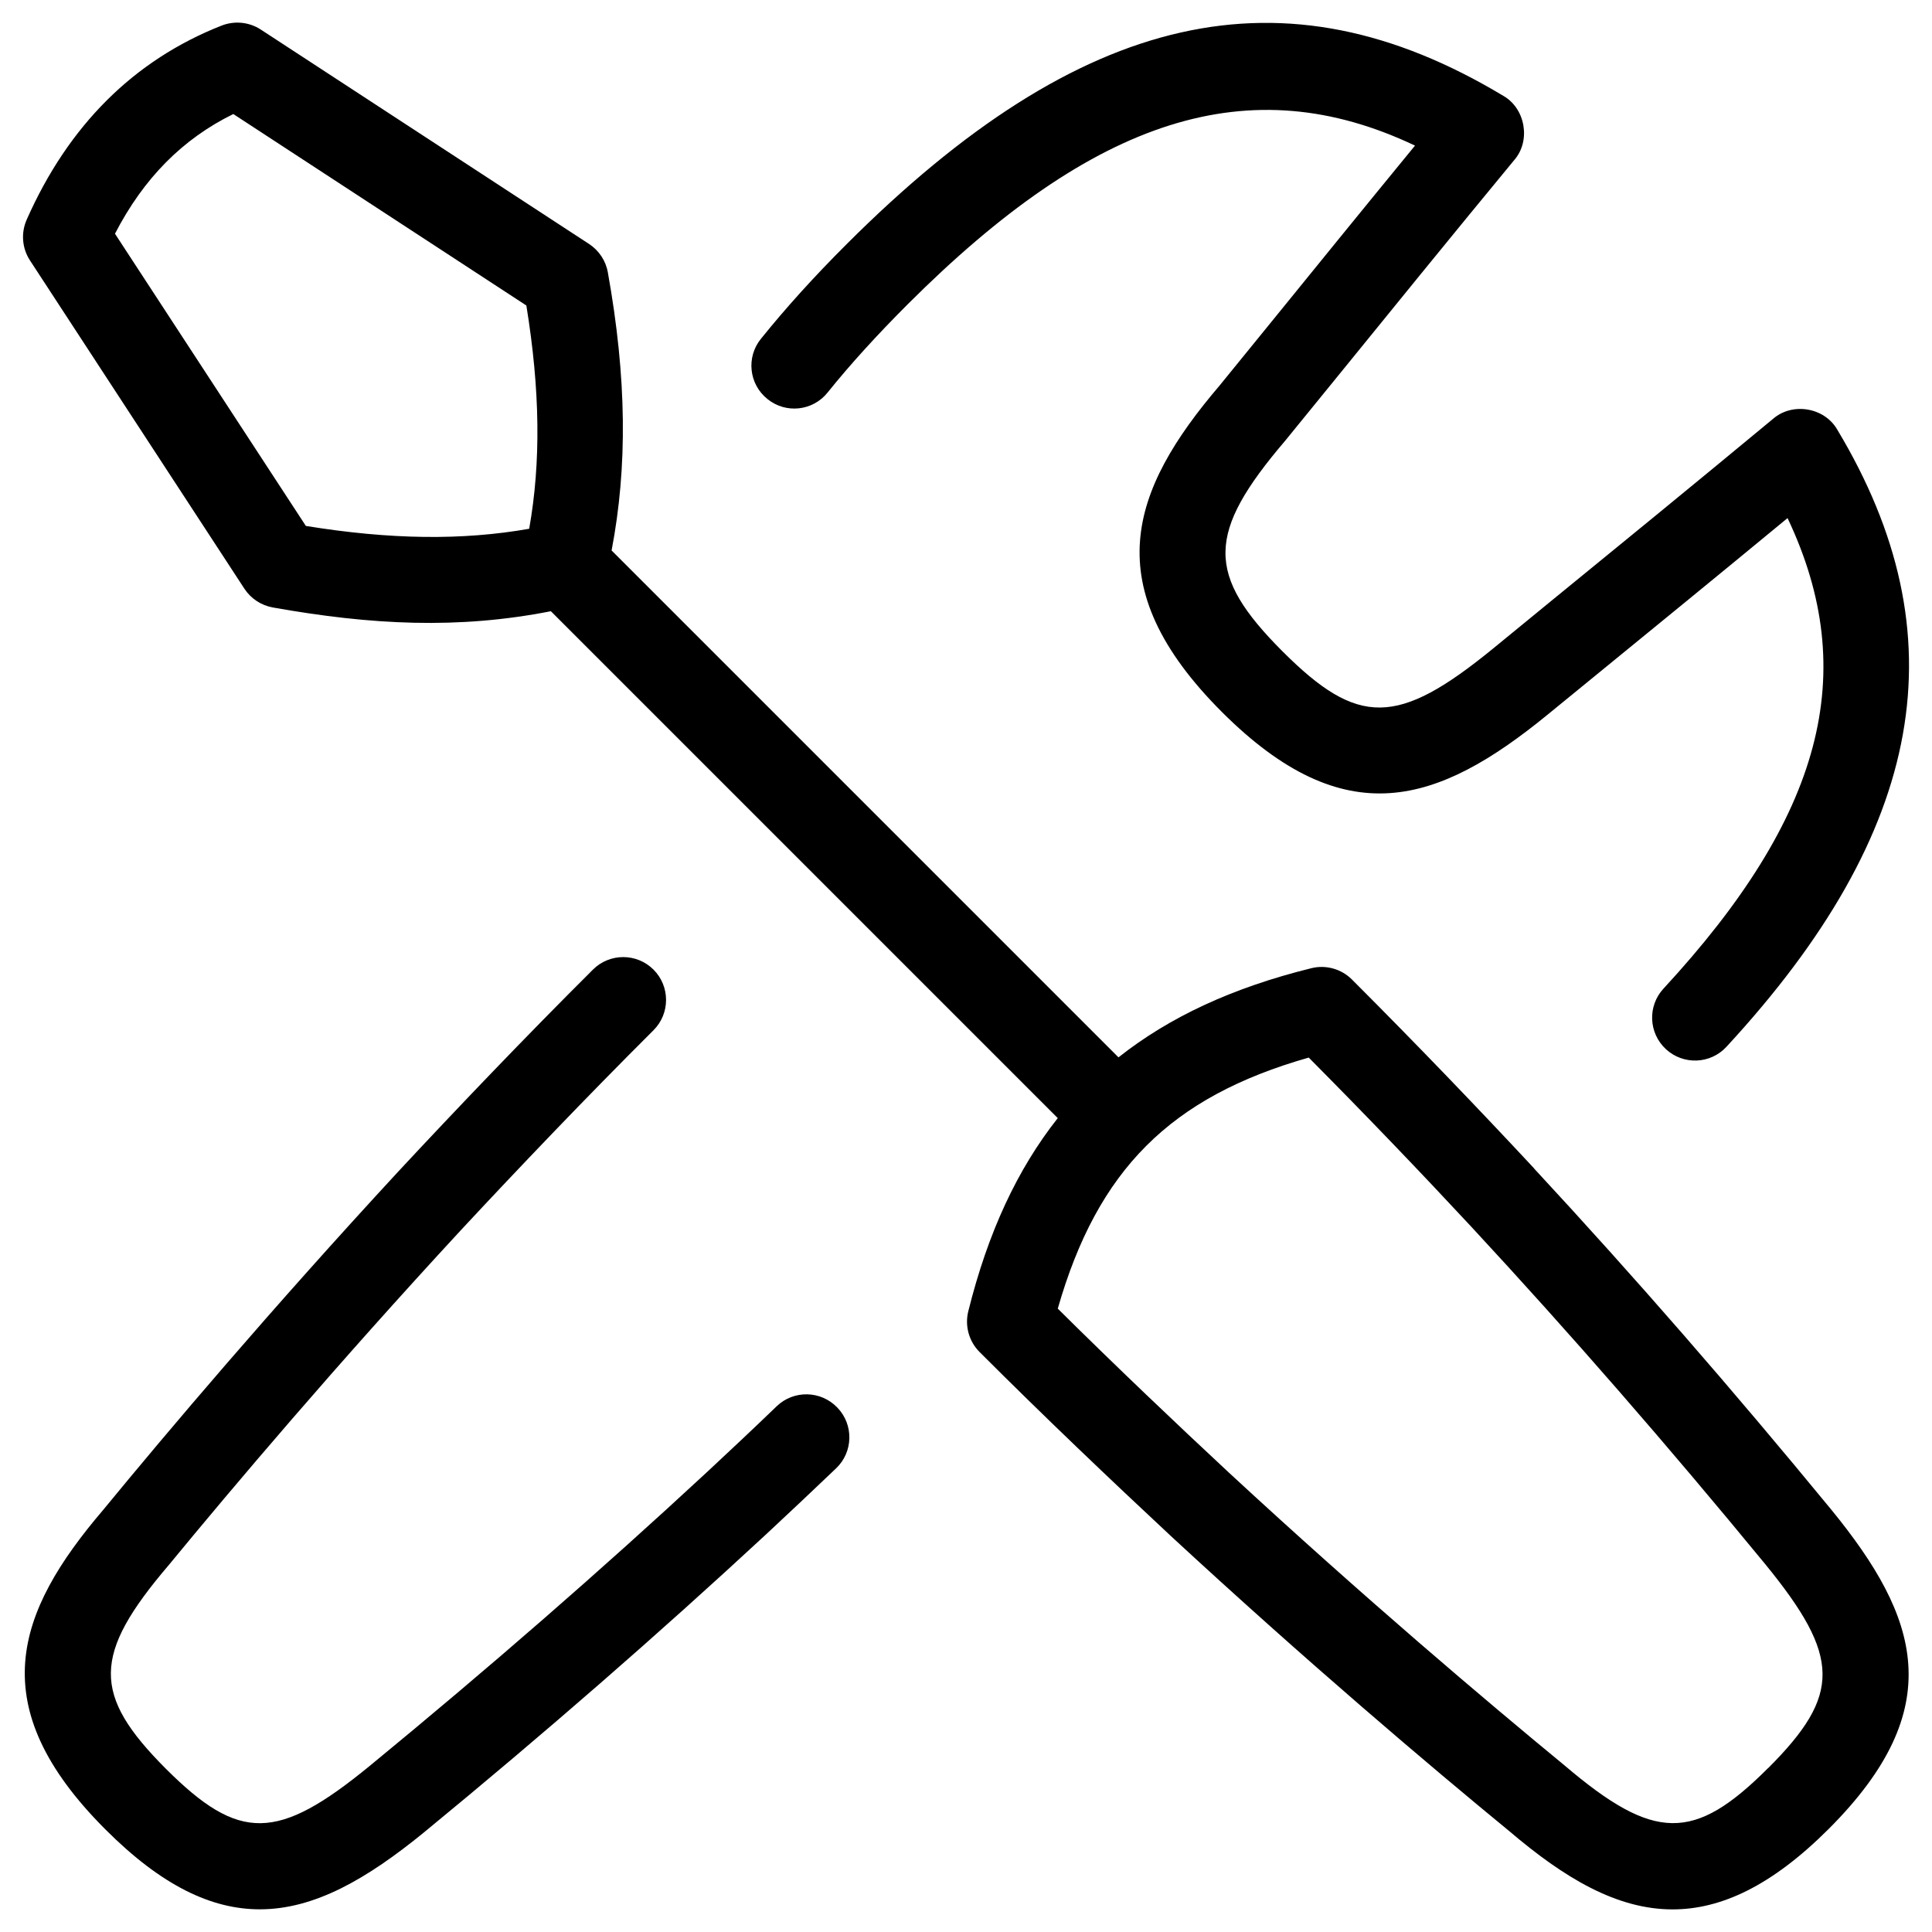 <?xml version="1.0" encoding="UTF-8"?>
<svg id="Layer_1" xmlns="http://www.w3.org/2000/svg" version="1.1" viewBox="0 0 512 512">
  <!-- Generator: Adobe Illustrator 29.7.1, SVG Export Plug-In . SVG Version: 2.1.1 Build 8)  -->
  <defs>
    <style>
      .st0 {
      }
    </style>
  </defs>
  <path class="st0" d="M406.56,309.64c-14.75-15.84-30.9-32.67-48.28-50.06-2.82-2.82-6.93-3.95-10.75-3-20.88,5.16-37.6,12.93-51.12,23.63l-134.33-134.33c4.23-22.13,4.04-45.69-1-73.73-.55-3.07-2.36-5.79-4.98-7.5L69.12,7.84c-3.09-2.02-6.95-2.39-10.36-1.07C35.51,15.91,18.13,33.22,7.07,58.22c-1.55,3.52-1.23,7.59.89,10.82l56.8,86.96c1.7,2.61,4.41,4.41,7.5,4.98,26.15,4.66,49.17,5.82,73.73,1l134.33,134.33c-10.7,13.54-18.52,30.29-23.72,51.22-.95,3.86.18,7.95,3,10.77,17.38,17.38,34.83,33.97,50.69,48.76,36.17,33.45,68.82,61.08,89.71,78.23,14.59,12.43,28.47,20.72,43.26,20.72,12.79,0,26.24-6.2,41.38-21.34,31.97-31.97,23.99-56.03.75-84.5-26.4-32.13-52.17-61.74-78.82-90.48v-.05ZM81.07,139.4L30.47,61.94c7.59-14.7,17.93-25.13,31.36-31.72l77.66,50.74c3.64,22.4,3.89,41.49.75,59.17-17.68,3.11-36.76,2.89-59.17-.75v.02ZM468.57,468.55c-19.63,19.65-30.2,19.52-53.99-.73-20.79-17.11-53.08-44.42-88.82-77.48-14.25-13.27-29.81-28.04-45.44-43.54,10.54-36.76,29.81-56.08,66.51-66.53,15.43,15.54,29.83,30.58,43.08,44.83,26.33,28.4,51.81,57.67,77.91,89.43,20.02,24.52,20.18,34.61.77,54.03l-.02-.02ZM203.36,105.73c-4.89-3.93-5.66-11.07-1.7-15.95,6.61-8.2,14.04-16.43,22.72-25.09C286.57,2.53,340.24-9.58,398.41,25.41c5.84,3.34,7.32,11.88,2.91,16.97-16.5,19.97-34.24,41.85-46.69,57.17l-14.02,17.22c-20.95,24.56-21.06,35.49-.75,55.83,20.06,20.06,30.52,19.93,55.85-.75l15.09-12.36c15.36-12.52,38.26-31.24,59.1-48.51,5.14-4.45,13.63-3,17,2.89,32.72,54.49,23.38,106.45-29.36,163.53-4.27,4.64-11.45,4.89-16.06.64-4.61-4.27-4.89-11.45-.64-16.04,42.13-45.6,52.37-83.59,32.88-124.7-17.72,14.63-35.76,29.36-48.56,39.81l-15.04,12.29c-29.08,23.77-53.65,31.9-86.32-.73-33.29-33.31-24.34-58.67-.61-86.48l13.79-16.95c10.29-12.68,24.2-29.81,38.01-46.65-43.72-20.75-84.73-7.66-134.56,42.17-8,8-15.11,15.81-21.11,23.27-3.93,4.91-11.09,5.68-15.97,1.7h.02ZM221.93,373.05c4.34,4.52,4.2,11.72-.34,16.06-6.36,6.09-12.61,11.95-18.7,17.63-28.54,26.43-58.12,52.22-90.48,78.82-15.16,12.38-29.04,20.43-43.56,20.43-12.75,0-25.97-6.2-40.92-21.18-32.63-32.63-23.84-57.42-.61-84.64,17.06-20.77,44.63-53.35,78.21-89.68,15.5-16.66,33.54-35.54,51.6-53.53,4.43-4.43,11.63-4.43,16.06,0s4.43,11.63,0,16.06c-17.9,17.84-35.72,36.51-51.01,52.94-33.2,35.9-60.44,68.12-77.46,88.8-20.27,23.77-20.38,34.33-.75,53.99,19.43,19.4,29.52,19.29,54.01-.77,31.99-26.29,61.24-51.78,89.41-77.89,6-5.59,12.18-11.38,18.45-17.43,4.5-4.32,11.7-4.2,16.06.36l.02.02Z"/>
</svg>